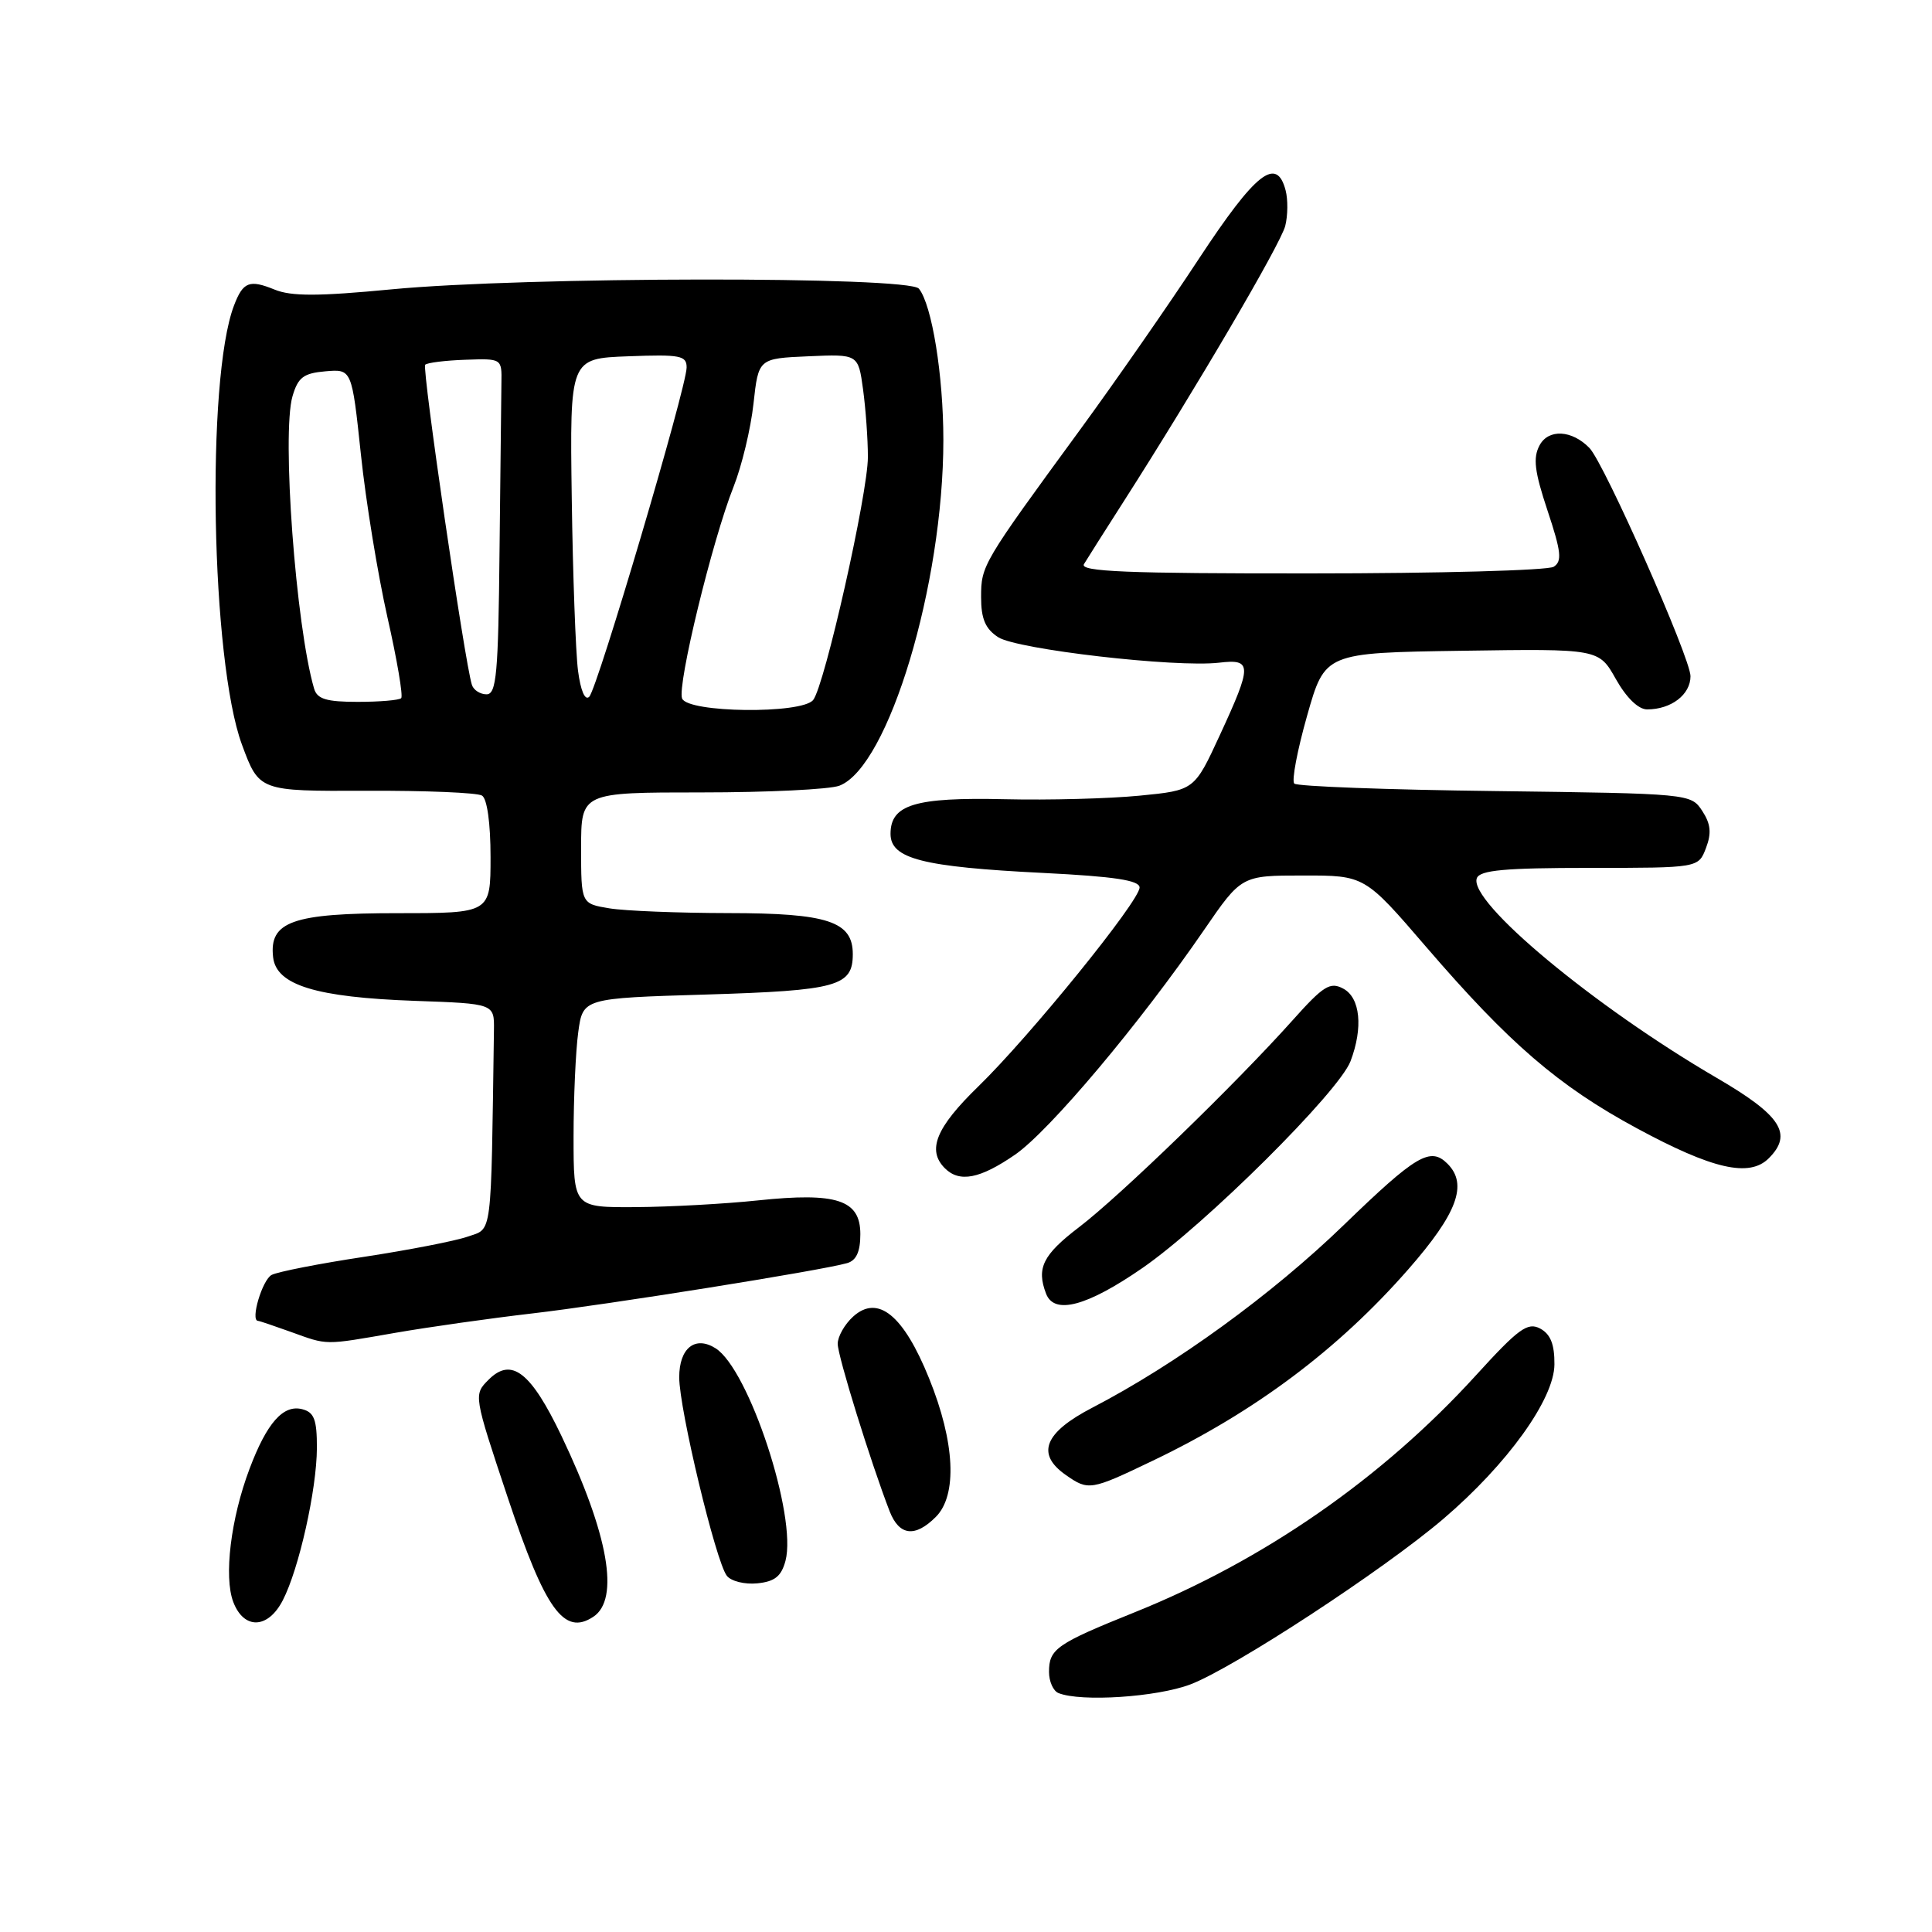 <?xml version="1.0" encoding="UTF-8" standalone="no"?>
<!DOCTYPE svg PUBLIC "-//W3C//DTD SVG 1.1//EN" "http://www.w3.org/Graphics/SVG/1.1/DTD/svg11.dtd" >
<svg xmlns="http://www.w3.org/2000/svg" xmlns:xlink="http://www.w3.org/1999/xlink" version="1.1" viewBox="0 0 256 256">
 <g >
 <path fill="currentColor"
d=" M 157.74 223.19 C 163.51 220.99 183.32 208.03 191.25 201.26 C 199.74 194.01 205.94 185.39 205.97 180.79 C 205.99 178.12 205.45 176.78 204.08 176.04 C 202.42 175.16 201.22 176.03 195.55 182.26 C 183.15 195.87 167.48 206.75 150.34 213.64 C 139.98 217.81 139.00 218.49 139.00 221.54 C 139.00 222.80 139.56 224.06 140.25 224.34 C 143.23 225.54 153.30 224.88 157.74 223.19 Z  M 37.47 212.05 C 39.61 207.92 41.97 197.38 41.99 191.87 C 42.00 188.11 41.63 187.14 40.06 186.73 C 37.54 186.07 35.36 188.52 33.06 194.64 C 30.58 201.21 29.64 208.93 30.91 212.27 C 32.32 215.96 35.51 215.86 37.47 212.05 Z  M 78.62 214.23 C 82.14 211.91 80.63 203.32 74.40 190.27 C 70.34 181.78 67.77 179.79 64.75 182.81 C 62.74 184.82 62.74 184.82 67.30 198.50 C 72.26 213.34 74.74 216.79 78.62 214.23 Z  M 104.08 206.82 C 105.64 200.92 99.24 181.44 94.81 178.65 C 92.10 176.95 90.00 178.63 90.00 182.50 C 90.00 186.72 94.85 206.93 96.31 208.80 C 96.87 209.52 98.69 209.97 100.35 209.80 C 102.66 209.57 103.53 208.87 104.08 206.82 Z  M 124.00 201.00 C 126.88 198.12 126.54 191.10 123.11 182.64 C 119.72 174.25 116.33 171.49 113.05 174.45 C 111.92 175.47 111.00 177.10 111.00 178.06 C 111.00 179.68 115.38 193.78 117.88 200.25 C 119.15 203.50 121.24 203.76 124.00 201.00 Z  M 152.77 193.54 C 166.30 187.06 177.31 178.81 186.60 168.20 C 193.10 160.78 194.53 156.93 191.80 154.20 C 189.53 151.93 187.66 153.03 178.09 162.29 C 168.58 171.50 155.81 180.78 144.75 186.52 C 138.36 189.83 137.25 192.66 141.22 195.44 C 144.23 197.55 144.52 197.50 152.77 193.54 Z  M 52.42 176.60 C 56.86 175.83 65.00 174.68 70.50 174.04 C 80.30 172.91 108.80 168.36 112.25 167.37 C 113.47 167.02 114.00 165.85 114.00 163.53 C 114.00 158.99 110.90 157.96 100.43 159.06 C 96.07 159.52 88.79 159.92 84.25 159.95 C 76.00 160.00 76.00 160.00 76.00 150.64 C 76.00 145.49 76.28 139.25 76.62 136.78 C 77.23 132.27 77.23 132.27 93.60 131.78 C 110.94 131.25 113.00 130.68 113.00 126.43 C 113.00 122.09 109.69 121.00 96.53 120.99 C 89.91 120.98 82.81 120.70 80.75 120.36 C 77.00 119.74 77.00 119.74 77.00 112.37 C 77.00 105.00 77.00 105.00 92.93 105.00 C 101.70 105.00 109.93 104.60 111.22 104.11 C 117.73 101.63 125.00 77.48 125.00 58.30 C 125.00 49.75 123.49 40.40 121.76 38.25 C 120.42 36.59 69.53 36.65 51.88 38.34 C 42.17 39.27 38.60 39.28 36.38 38.37 C 33.04 37.01 32.20 37.34 31.00 40.50 C 27.28 50.28 27.96 87.56 32.06 98.67 C 34.34 104.84 34.34 104.84 48.54 104.78 C 56.35 104.75 63.25 105.03 63.87 105.42 C 64.55 105.84 65.00 109.10 65.00 113.56 C 65.00 121.00 65.00 121.00 52.72 121.00 C 38.76 121.00 35.64 122.10 36.19 126.85 C 36.62 130.54 41.86 132.15 55.00 132.62 C 65.50 132.99 65.50 132.99 65.45 136.49 C 65.05 164.41 65.27 162.71 61.97 163.86 C 60.31 164.44 54.12 165.64 48.22 166.54 C 42.33 167.43 36.83 168.51 36.00 168.93 C 34.76 169.57 33.15 174.97 34.18 175.02 C 34.36 175.02 36.30 175.68 38.50 176.47 C 43.50 178.27 42.81 178.27 52.42 176.60 Z  M 151.39 168.01 C 159.72 162.25 177.41 144.67 178.95 140.62 C 180.64 136.18 180.25 132.20 177.99 131.00 C 176.25 130.06 175.36 130.62 171.26 135.21 C 163.72 143.64 148.43 158.45 142.99 162.60 C 138.18 166.27 137.31 168.03 138.61 171.42 C 139.69 174.25 144.03 173.10 151.39 168.01 Z  M 134.50 153.00 C 139.04 149.87 151.03 135.63 159.54 123.23 C 164.50 116.01 164.50 116.01 172.66 116.01 C 180.83 116.00 180.83 116.00 188.99 125.49 C 199.98 138.26 206.51 143.89 216.83 149.47 C 226.91 154.93 231.81 156.05 234.37 153.48 C 237.60 150.26 236.01 147.80 227.50 142.84 C 211.21 133.35 194.51 119.44 195.69 116.36 C 196.10 115.30 199.42 115.00 210.63 115.00 C 225.05 115.00 225.05 115.00 226.05 112.37 C 226.81 110.38 226.68 109.17 225.55 107.44 C 224.06 105.17 223.88 105.15 198.11 104.82 C 183.84 104.65 171.86 104.20 171.50 103.83 C 171.13 103.46 171.90 99.41 173.20 94.83 C 175.56 86.50 175.56 86.50 193.71 86.23 C 211.85 85.96 211.85 85.96 214.11 89.98 C 215.50 92.45 217.09 94.00 218.25 94.00 C 221.44 94.00 224.00 92.04 224.00 89.60 C 224.00 87.19 212.57 61.37 210.61 59.36 C 208.29 56.97 205.18 56.80 204.00 59.01 C 203.11 60.67 203.33 62.47 205.06 67.67 C 206.87 73.11 207.01 74.38 205.87 75.10 C 205.12 75.58 190.64 75.98 173.69 75.98 C 149.31 76.00 143.04 75.74 143.63 74.75 C 144.04 74.06 146.40 70.35 148.86 66.50 C 158.46 51.49 169.70 32.32 170.30 29.94 C 170.65 28.56 170.67 26.44 170.35 25.22 C 169.16 20.67 166.39 22.85 158.89 34.24 C 154.83 40.43 147.71 50.66 143.08 56.99 C 130.17 74.64 130.00 74.92 130.00 79.12 C 130.00 82.00 130.56 83.32 132.26 84.43 C 134.73 86.05 155.78 88.48 161.53 87.81 C 165.93 87.29 165.94 88.09 161.63 97.42 C 158.26 104.72 158.26 104.72 151.00 105.43 C 147.01 105.82 138.96 106.04 133.12 105.90 C 121.24 105.63 118.00 106.61 118.00 110.49 C 118.00 113.79 122.21 114.87 138.25 115.67 C 147.69 116.14 151.00 116.65 151.00 117.60 C 151.00 119.39 136.47 137.31 129.62 143.97 C 124.02 149.41 122.80 152.40 125.20 154.80 C 127.13 156.73 129.84 156.21 134.50 153.00 Z  M 90.38 92.55 C 89.71 90.81 94.39 71.57 97.20 64.50 C 98.29 61.75 99.48 56.80 99.84 53.50 C 100.50 47.50 100.50 47.50 107.11 47.21 C 113.72 46.92 113.72 46.92 114.36 51.60 C 114.71 54.17 115.00 58.20 115.00 60.55 C 115.00 65.40 109.27 90.84 107.75 92.75 C 106.25 94.64 91.11 94.46 90.38 92.55 Z  M 41.62 91.25 C 39.19 82.93 37.31 57.47 38.76 52.50 C 39.49 50.00 40.22 49.45 43.13 49.20 C 46.62 48.90 46.62 48.90 47.82 60.20 C 48.47 66.42 50.06 76.11 51.33 81.76 C 52.61 87.40 53.43 92.23 53.16 92.51 C 52.89 92.78 50.30 93.00 47.40 93.00 C 43.25 93.00 42.03 92.63 41.62 91.25 Z  M 76.59 88.87 C 76.28 86.47 75.90 76.17 75.76 66.00 C 75.50 47.50 75.50 47.50 83.25 47.21 C 90.15 46.95 91.00 47.11 90.98 48.71 C 90.96 51.36 79.16 91.24 78.08 92.32 C 77.52 92.88 76.94 91.54 76.59 88.87 Z  M 62.53 90.75 C 61.59 87.87 55.89 48.78 56.34 48.33 C 56.61 48.06 59.00 47.76 61.66 47.67 C 66.50 47.50 66.50 47.50 66.44 50.75 C 66.41 52.54 66.30 62.55 66.19 73.00 C 66.03 89.31 65.78 92.00 64.47 92.00 C 63.63 92.00 62.75 91.44 62.53 90.75 Z "/>
</g>
</svg>